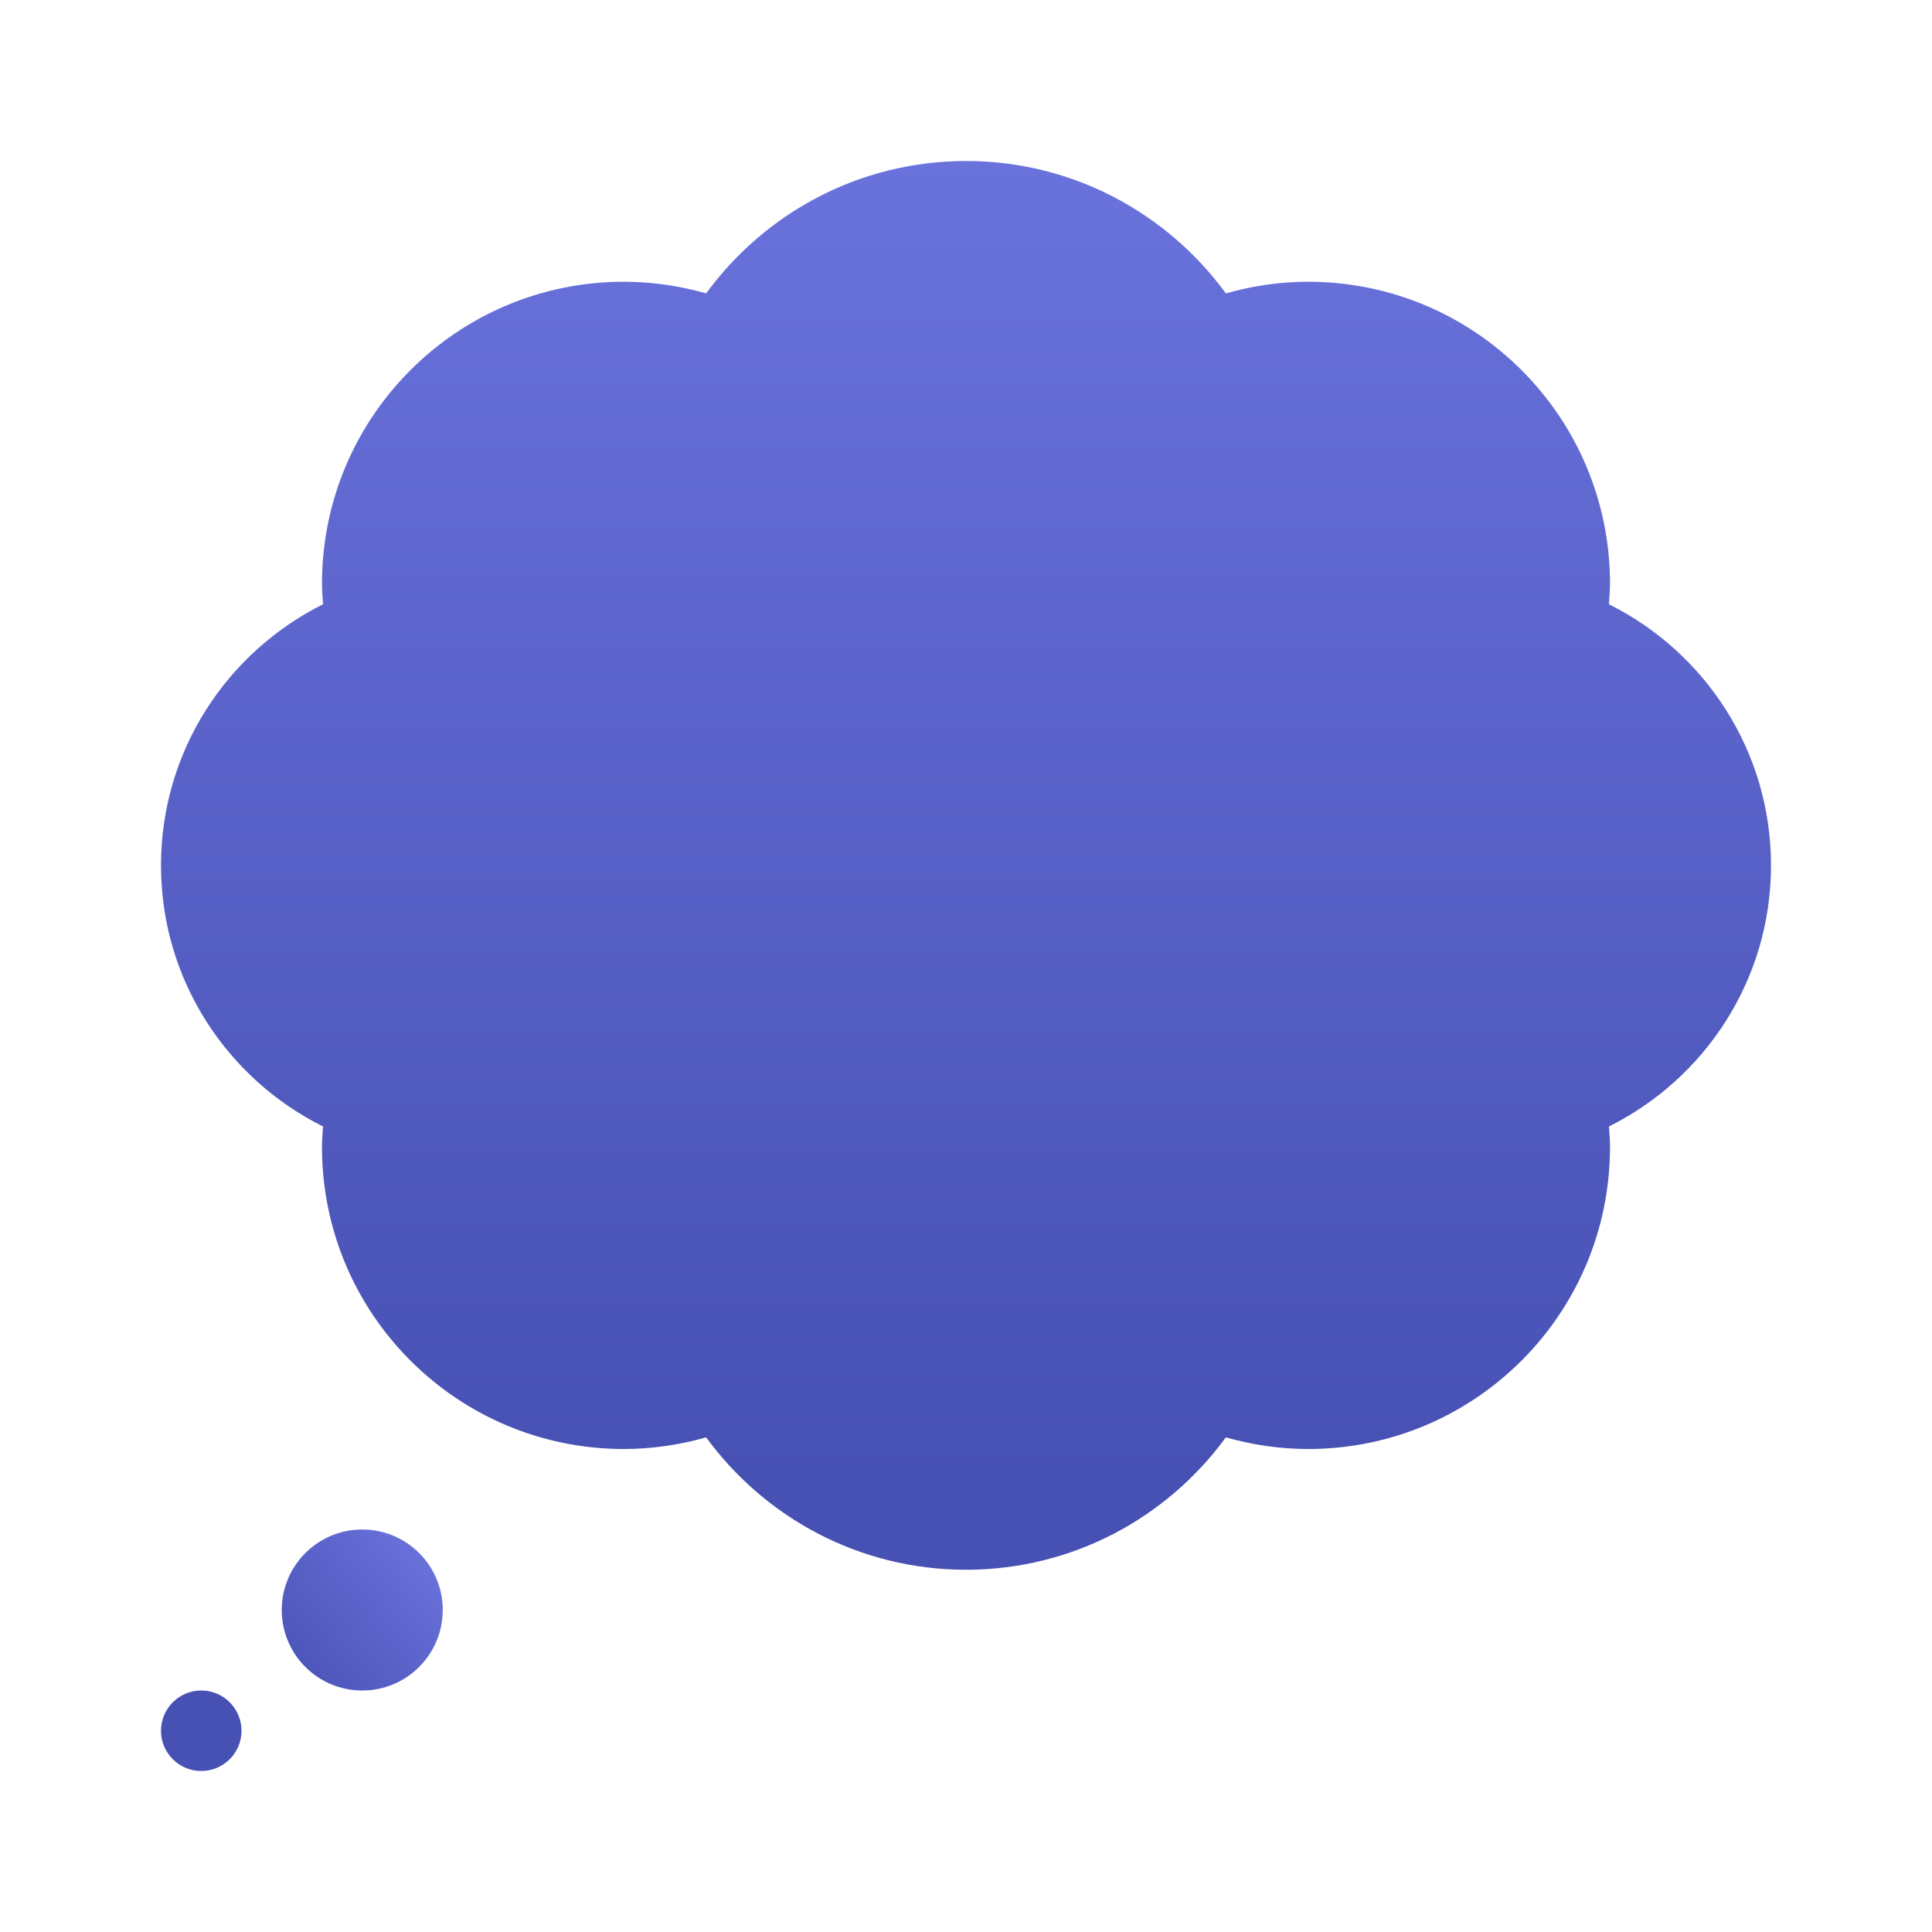 <svg xmlns="http://www.w3.org/2000/svg" viewBox="0 0 48 48"><linearGradient id="o5xM05Tv~JE72i_W45LhCa" x1="24" x2="24" y1="-4.574" y2="36.672" gradientUnits="userSpaceOnUse"><stop offset="0" stop-color="#737be6"/><stop offset="1" stop-color="#4750b3"/></linearGradient><path fill="url(#o5xM05Tv~JE72i_W45LhCa)" d="M44,21.5c0-2.844-1.642-5.299-4.026-6.487C39.986,14.843,40,14.673,40,14.5	c0-4.142-3.358-7.5-7.5-7.5c-0.71,0-1.393,0.105-2.044,0.289C29.001,5.299,26.655,4,24,4s-5.001,1.299-6.456,3.289	C16.893,7.105,16.21,7,15.5,7C11.358,7,8,10.358,8,14.5c0,0.173,0.014,0.343,0.026,0.513C5.642,16.201,4,18.656,4,21.5	c0,2.844,1.642,5.299,4.026,6.487C8.014,28.157,8,28.327,8,28.5c0,4.142,3.358,7.5,7.5,7.5c0.71,0,1.393-0.105,2.044-0.289	C18.999,37.701,21.345,39,24,39s5.001-1.299,6.456-3.289C31.107,35.895,31.79,36,32.5,36c4.142,0,7.5-3.358,7.5-7.5	c0-0.173-0.014-0.343-0.026-0.513C42.358,26.799,44,24.344,44,21.5z"/><linearGradient id="o5xM05Tv~JE72i_W45LhCb" x1="11.63" x2="6.588" y1="37.502" y2="41.683" gradientUnits="userSpaceOnUse"><stop offset="0" stop-color="#737be6"/><stop offset="1" stop-color="#4750b3"/></linearGradient><circle cx="5" cy="43" r="1" fill="url(#o5xM05Tv~JE72i_W45LhCb)"/><linearGradient id="o5xM05Tv~JE72i_W45LhCc" x1="11.786" x2="6.744" y1="37.69" y2="41.871" gradientUnits="userSpaceOnUse"><stop offset="0" stop-color="#737be6"/><stop offset="1" stop-color="#4750b3"/></linearGradient><circle cx="9" cy="40" r="2" fill="url(#o5xM05Tv~JE72i_W45LhCc)"/></svg>